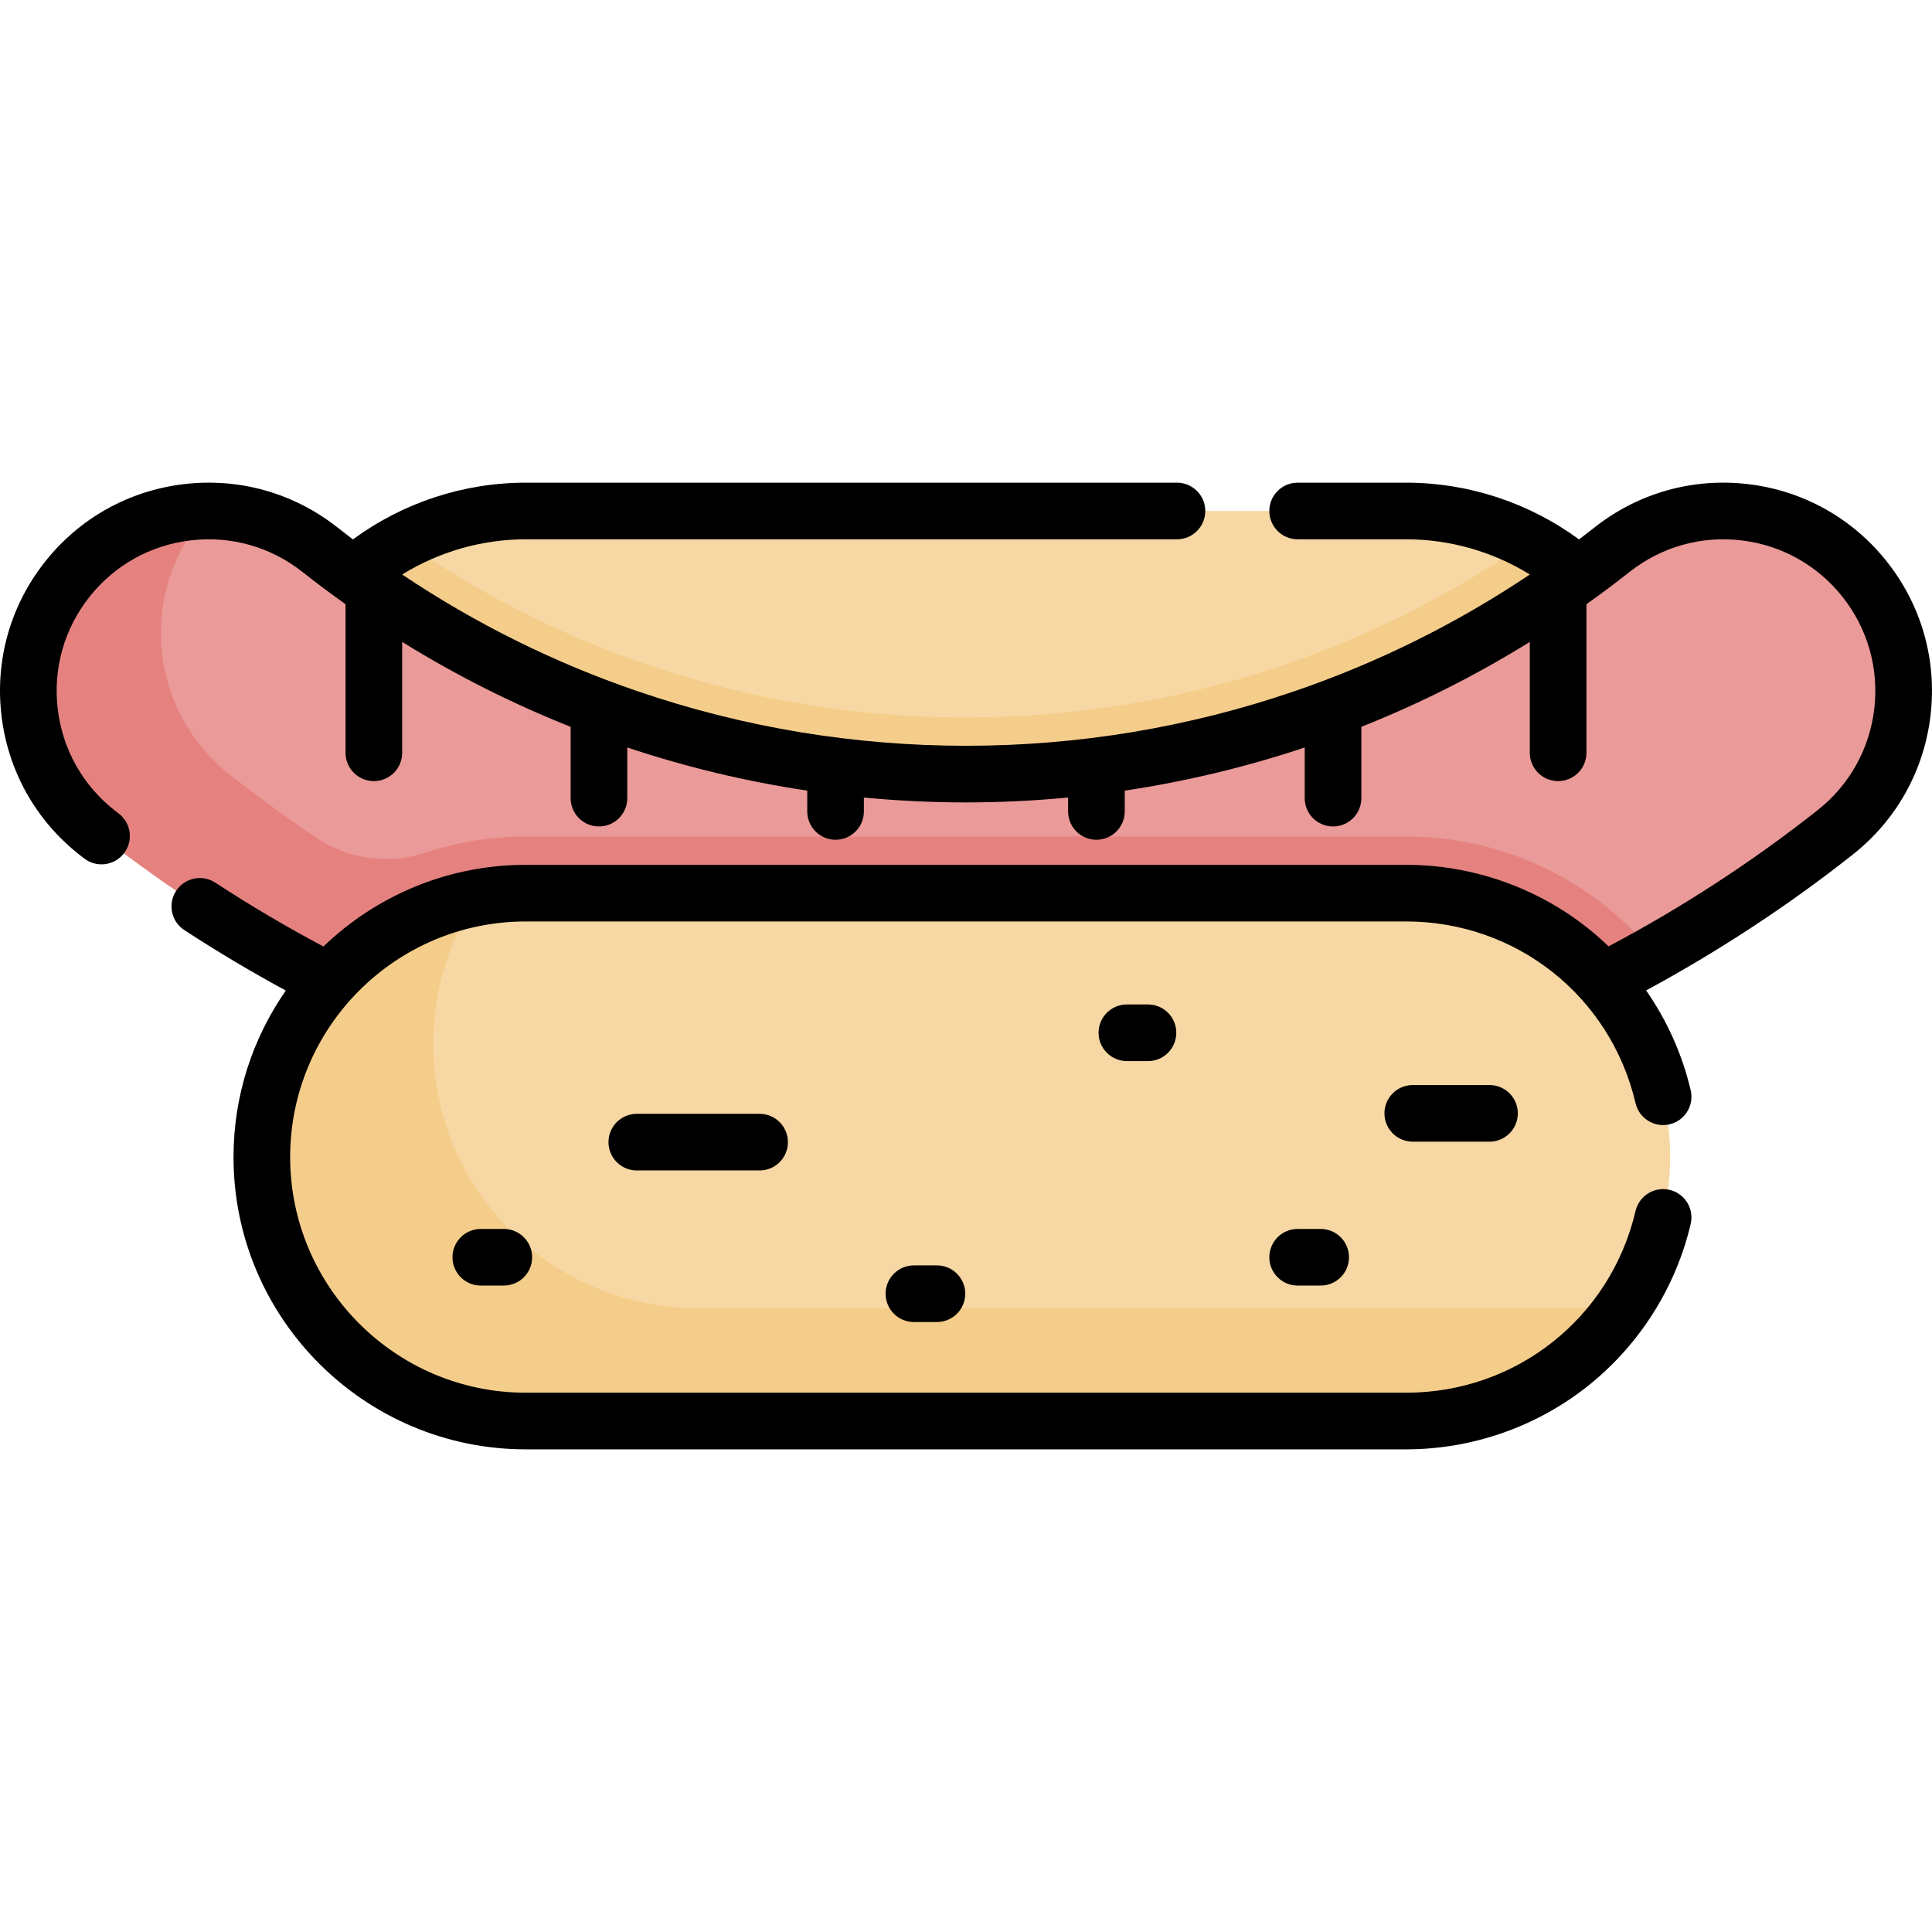 <svg id="Capa_1" enable-background="new 0 0 511.648 511.648" height="512" viewBox="0 0 511.648 511.648" width="512" xmlns="http://www.w3.org/2000/svg"><g><g><path d="m418.034 152.299c-12.246-10.568-28.186-16.974-45.631-16.974h-233.158c-17.445 0-33.384 6.406-45.631 16.974l-44.006 35.052 36.315 49.18h330.016l57.976-45.57z" fill="#f7d8a4"/><g><g><path d="m93.614 152.299-44.006 35.052 36.315 49.18h330.016l57.976-45.57-55.88-38.662c-4.033-3.48-8.456-6.504-13.212-9.001-19.892 13.85-41.515 24.817-64.442 32.662-27.235 9.318-55.684 14.043-84.556 14.043s-57.32-4.725-84.555-14.043c-22.927-7.844-44.528-18.824-64.419-32.674-4.758 2.497-9.204 5.532-13.237 9.013z" fill="#f5cd8b"/><path d="m424.528 259.875c21.655-11.049 42.221-24.219 61.481-39.432 20.669-16.325 24.191-46.316 7.865-66.985-16.326-20.67-46.318-24.191-66.985-7.865-24.635 19.459-52.108 34.45-81.653 44.559-28.803 9.854-58.885 14.851-89.411 14.851s-60.608-4.996-89.411-14.851c-29.546-10.109-57.018-25.1-81.653-44.559-20.669-16.325-50.66-12.805-66.985 7.865-16.326 20.669-12.805 50.66 7.865 66.985 19.26 15.212 39.826 28.383 61.481 39.432l59.835 23.71h213.409 25.74z" fill="#ea9a98"/></g><path d="m372.403 221.531h-233.158c-9.281 0-18.213 1.504-26.575 4.275-9.711 3.218-20.367 1.77-28.858-3.936-7.878-5.293-15.572-10.9-23.066-16.819-20.669-16.325-24.191-46.316-7.865-66.985.75-.95 1.553-1.864 2.359-2.741-14.089.002-28.055 6.219-37.465 18.133-16.326 20.669-12.805 50.66 7.865 66.985 19.26 15.212 39.826 28.383 61.481 39.432l59.835 23.71h136.116 77.293 25.74l38.424-23.71c4.548-2.32 9.065-4.744 13.515-7.251-15.585-18.963-39.238-31.093-65.641-31.093zm-190.341 46.662-19.477-7.718 123.454-3.826-1.271 11.544z" fill="#e5827f"/><path d="m372.403 236.531h-233.158c-38.604 0-69.899 31.295-69.899 69.899 0 38.604 31.295 69.899 69.899 69.899h233.159c38.604 0 69.899-31.295 69.899-69.899-.001-38.604-31.296-69.899-69.9-69.899z" fill="#f7d8a4"/><path d="m417.804 346.375h-233.158c-38.604 0-69.899-31.295-69.899-69.899 0-14.34 4.314-27.693 11.722-38.787-32.505 6.002-57.123 34.499-57.123 68.741 0 38.604 31.295 69.899 69.899 69.899h233.159c24.264 0 45.65-12.378 58.183-31.148-4.142.764-8.421 1.194-12.783 1.194z" fill="#f5cd8b"/></g></g><g><path d="m499.759 148.81c-9.138-11.569-22.234-18.888-36.876-20.606-14.641-1.72-29.075 2.367-40.644 11.504-1.347 1.064-2.706 2.11-4.07 3.146-13.231-9.719-29.257-15.029-45.766-15.029h-28.75c-4.142 0-7.5 3.358-7.5 7.5s3.358 7.5 7.5 7.5h28.75c11.625 0 22.953 3.271 32.744 9.32-19.367 12.983-40.256 23.355-62.34 30.911-28.019 9.586-57.284 14.447-86.983 14.447s-58.965-4.86-86.983-14.447c-22.082-7.555-42.969-17.926-62.335-30.907 9.79-6.049 21.115-9.323 32.739-9.323h172.445c4.142 0 7.5-3.358 7.5-7.5s-3.358-7.5-7.5-7.5h-172.445c-16.51 0-32.54 5.306-45.773 15.024-1.362-1.035-2.719-2.079-4.064-3.141-11.568-9.137-26.004-13.221-40.645-11.504-14.642 1.719-27.738 9.037-36.875 20.606-9.138 11.569-13.224 26.003-11.504 40.645 1.719 14.642 9.037 27.737 20.604 36.873.255.201.512.397.77.594l.501.385c3.262 2.556 7.975 1.982 10.53-1.277 2.555-3.26 1.983-7.975-1.277-10.53-.221-.173-.443-.342-.666-.512-.187-.142-.373-.284-.559-.431-8.424-6.654-13.753-16.19-15.005-26.852s1.724-21.174 8.378-29.599 16.19-13.754 26.853-15.005c10.661-1.254 21.174 1.723 29.598 8.377 3.734 2.949 7.54 5.786 11.398 8.535v39.346c0 4.142 3.358 7.5 7.5 7.5s7.5-3.358 7.5-7.5v-29.363c14.185 8.804 29.092 16.32 44.612 22.485v18.887c0 4.142 3.358 7.5 7.5 7.5s7.5-3.358 7.5-7.5v-13.415c15.573 5.191 31.5 9.008 47.662 11.423v5.514c0 4.142 3.358 7.5 7.5 7.5s7.5-3.358 7.5-7.5v-3.685c8.962.853 17.982 1.296 27.041 1.296s18.079-.442 27.041-1.296v3.685c0 4.142 3.358 7.5 7.5 7.5s7.5-3.358 7.5-7.5v-5.514c16.162-2.415 32.09-6.232 47.662-11.423v13.415c0 4.142 3.358 7.5 7.5 7.5s7.5-3.358 7.5-7.5v-18.887c15.52-6.165 30.427-13.681 44.612-22.485v29.363c0 4.142 3.358 7.5 7.5 7.5s7.5-3.358 7.5-7.5v-39.346c3.859-2.748 7.664-5.585 11.398-8.535 8.424-6.653 18.935-9.628 29.597-8.377 10.663 1.252 20.199 6.581 26.854 15.006 6.654 8.424 9.629 18.936 8.377 29.598s-6.581 20.198-15.006 26.852c-17.301 13.665-35.908 25.767-55.357 36.068-1.656-1.595-3.38-3.124-5.179-4.57-13.664-10.979-30.86-17.025-48.421-17.025h-233.157c-20.783 0-39.665 8.25-53.583 21.627-9.686-5.135-19.298-10.805-28.64-16.904-3.468-2.264-8.116-1.289-10.38 2.181-2.264 3.468-1.288 8.116 2.181 10.38 8.774 5.728 17.783 11.087 26.873 16.01-8.718 12.524-13.849 27.722-13.849 44.105 0 42.678 34.721 77.398 77.399 77.398h233.158c17.561 0 34.757-6.046 48.421-17.025 13.45-10.807 23.011-25.965 26.923-42.683.944-4.033-1.561-8.068-5.594-9.012-4.03-.942-8.068 1.561-9.012 5.594-6.631 28.336-31.607 48.126-60.739 48.126h-233.158c-34.407 0-62.399-27.992-62.399-62.399s27.992-62.398 62.399-62.398h233.158c29.131 0 54.108 19.791 60.739 48.126.944 4.033 4.975 6.536 9.012 5.594 4.033-.944 6.538-4.979 5.594-9.012-2.221-9.489-6.266-18.473-11.804-26.447 19.19-10.38 37.574-22.424 54.715-35.963 11.569-9.138 18.887-22.233 20.606-36.875 1.718-14.641-2.368-29.075-11.506-40.644z"/><path d="m298.43 266.009c-4.142 0-7.5 3.358-7.5 7.5s3.358 7.5 7.5 7.5h5.589c4.142 0 7.5-3.358 7.5-7.5s-3.358-7.5-7.5-7.5z"/><path d="m374.139 287.349c-4.142 0-7.5 3.358-7.5 7.5s3.358 7.5 7.5 7.5h20.325c4.142 0 7.5-3.358 7.5-7.5s-3.358-7.5-7.5-7.5z"/><path d="m343.652 325.458c-4.142 0-7.5 3.358-7.5 7.5s3.358 7.5 7.5 7.5h6.098c4.142 0 7.5-3.358 7.5-7.5s-3.358-7.5-7.5-7.5z"/><path d="m242.03 335.112c-4.142 0-7.5 3.358-7.5 7.5s3.358 7.5 7.5 7.5h6.097c4.142 0 7.5-3.358 7.5-7.5s-3.358-7.5-7.5-7.5z"/><path d="m168.642 294.971c-4.142 0-7.5 3.358-7.5 7.5s3.358 7.5 7.5 7.5h32.52c4.142 0 7.5-3.358 7.5-7.5s-3.358-7.5-7.5-7.5z"/><path d="m133.426 325.458h-6.098c-4.142 0-7.5 3.358-7.5 7.5s3.358 7.5 7.5 7.5h6.098c4.142 0 7.5-3.358 7.5-7.5s-3.358-7.5-7.5-7.5z"/></g></g></svg>